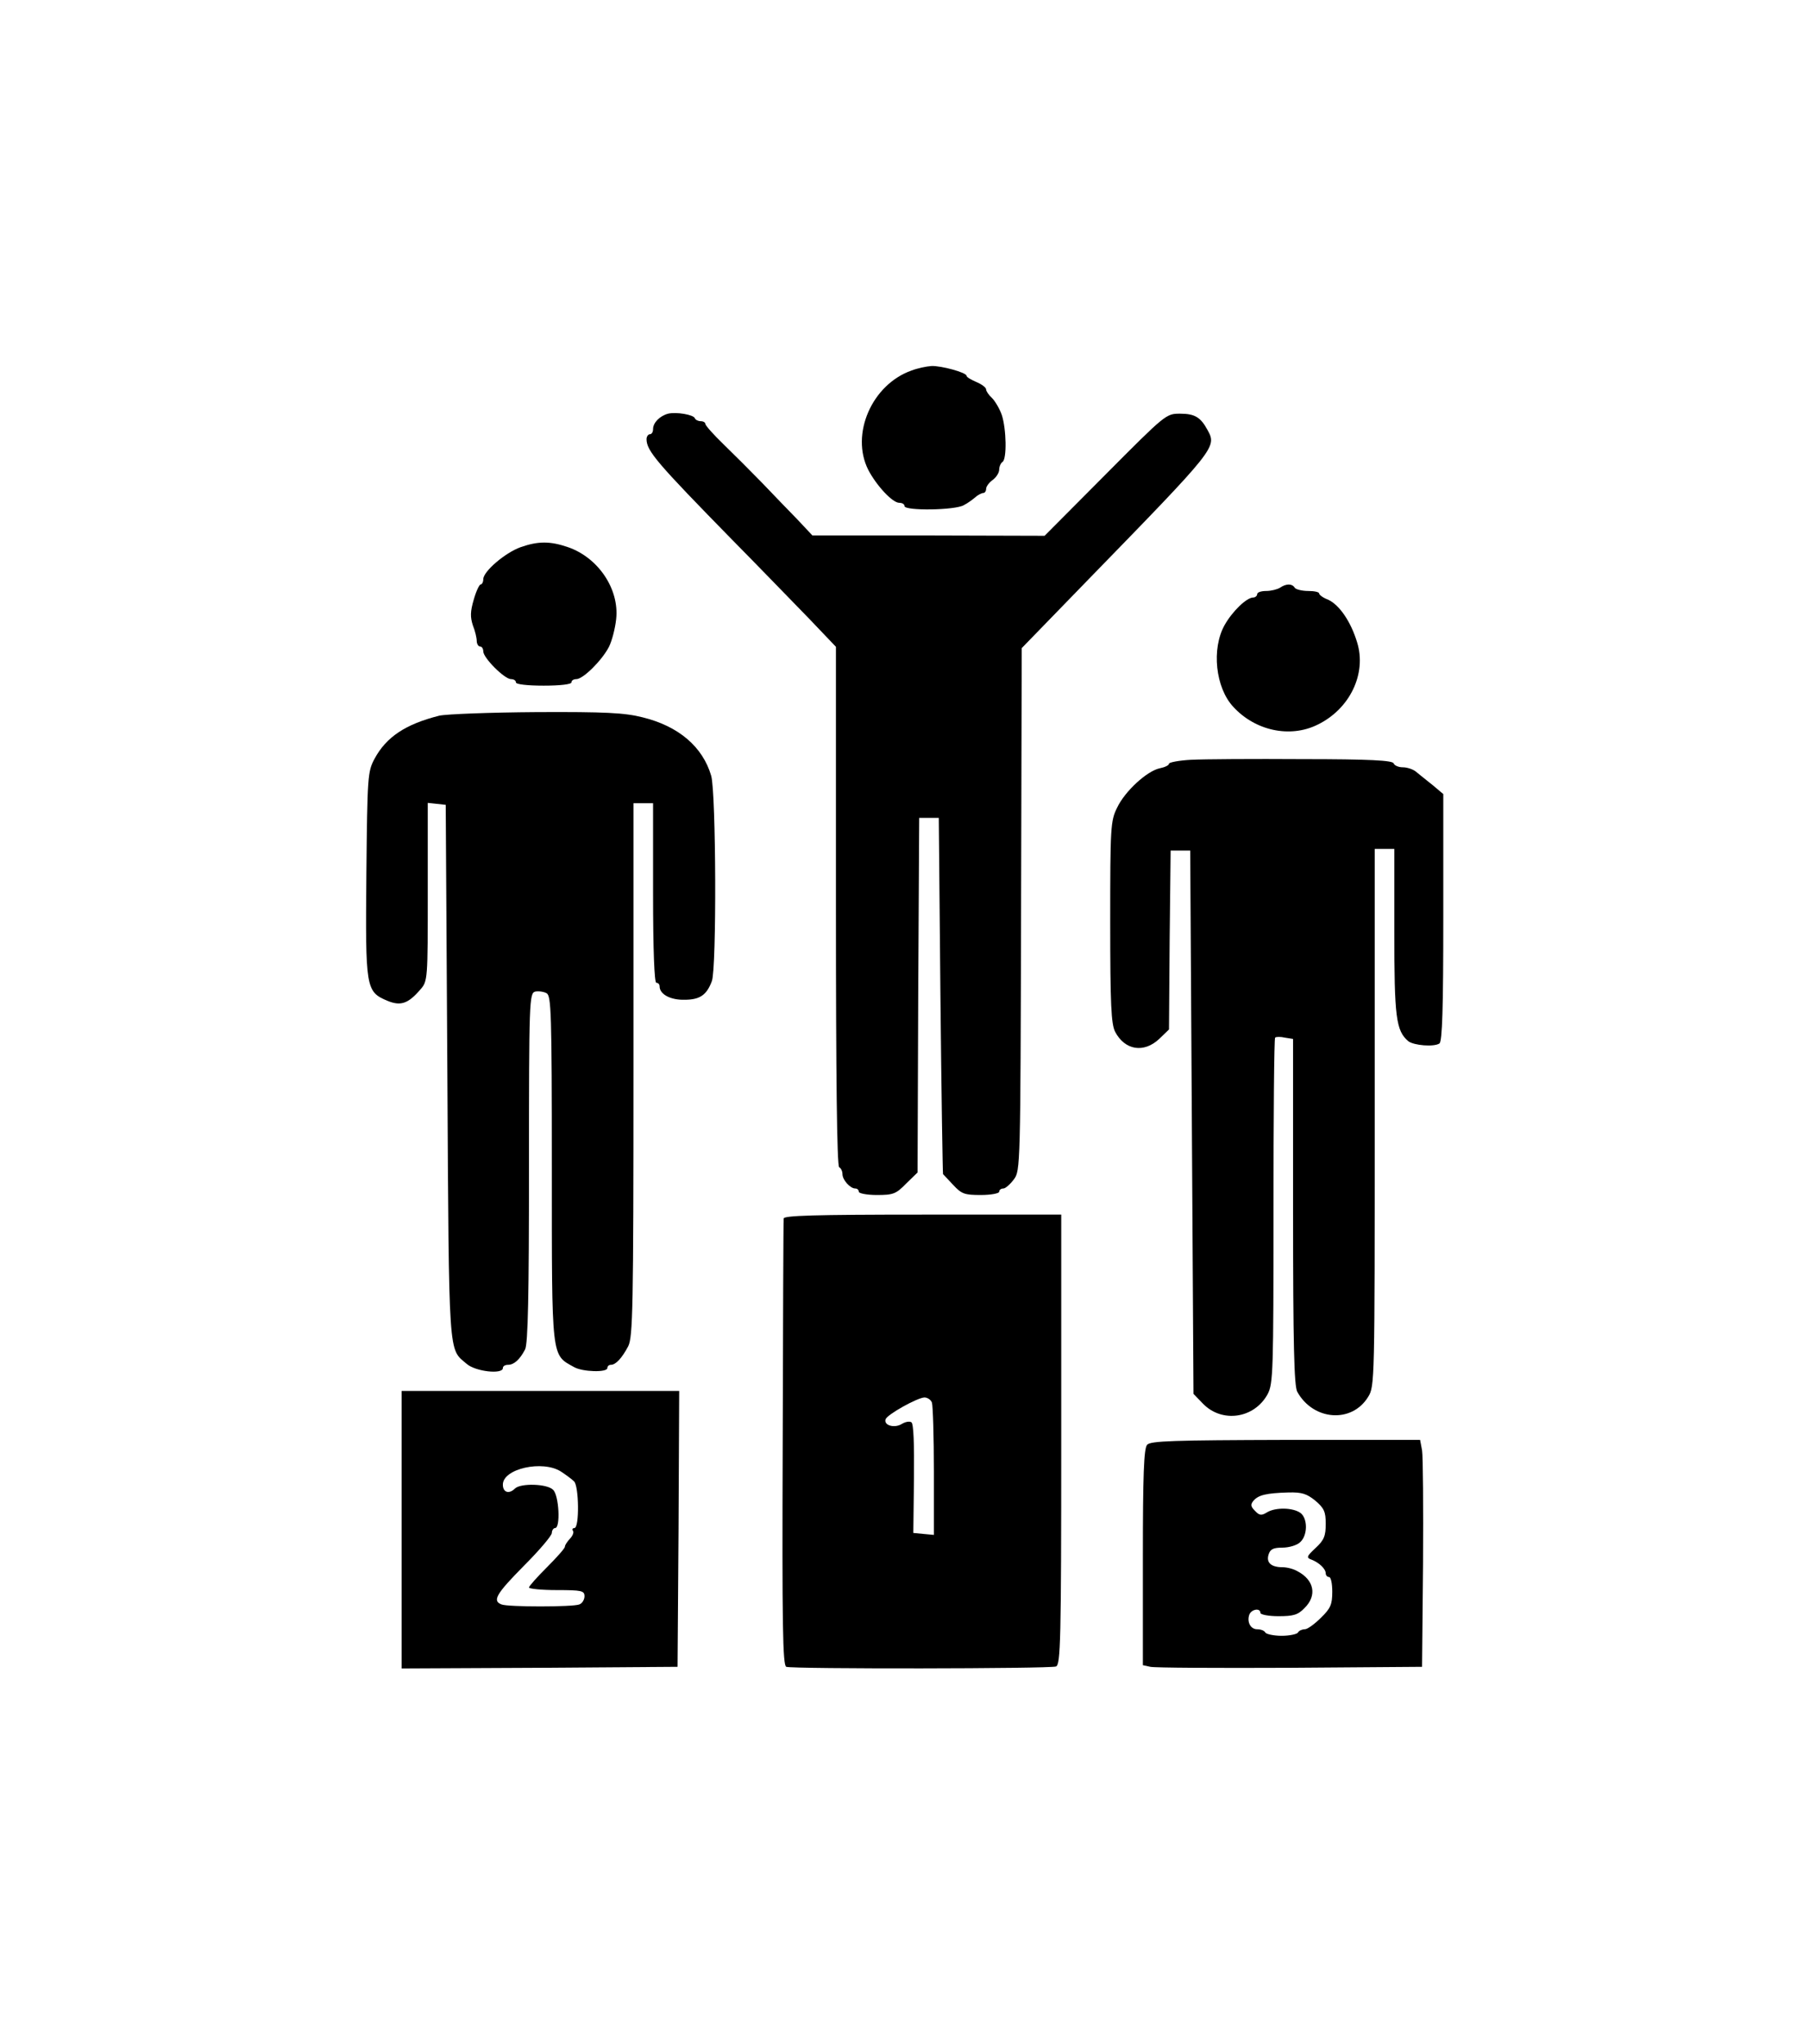 <?xml version="1.0" standalone="no"?>
<!DOCTYPE svg PUBLIC "-//W3C//DTD SVG 20010904//EN"
 "http://www.w3.org/TR/2001/REC-SVG-20010904/DTD/svg10.dtd">
<svg version="1.0" xmlns="http://www.w3.org/2000/svg"
 width="554pt" height="626pt" viewBox="0 0 554 626"
 preserveAspectRatio="xMidYMid meet">
<g transform="translate(0,626) scale(0.1,-0.1)"
fill="#000000" stroke="none">
<path d="M2791 5125 c-121 -43 -187 -195 -132 -304 25 -48 74 -101 95 -101 9
0 16 -4 16 -10 0 -15 156 -13 182 3 12 6 28 18 36 25 7 6 18 12 23 12 5 0 9 6
9 13 0 7 9 19 20 27 11 8 20 22 20 32 0 9 5 20 10 23 14 9 12 101 -2 144 -7
20 -21 43 -30 52 -10 9 -18 21 -18 26 0 6 -13 16 -30 23 -16 7 -30 15 -30 19
0 10 -77 31 -107 30 -16 -1 -44 -7 -62 -14z"/>
<path d="M2046 4993 c-26 -7 -46 -28 -46 -47 0 -9 -4 -16 -10 -16 -5 0 -10 -7
-10 -15 0 -36 32 -73 265 -311 83 -84 187 -192 233 -239 l82 -86 0 -794 c0
-518 3 -796 10 -800 6 -3 10 -13 10 -21 0 -18 24 -44 39 -44 6 0 11 -4 11 -10
0 -5 25 -10 55 -10 50 0 59 3 90 35 l35 34 2 543 3 543 30 0 30 0 5 -545 c3
-300 7 -546 8 -546 1 -1 15 -16 31 -33 26 -28 35 -31 85 -31 31 0 56 5 56 10
0 6 6 10 13 10 6 0 21 13 32 28 20 26 20 44 22 827 l2 800 199 205 c398 409
399 410 370 463 -21 39 -39 50 -84 50 -43 0 -44 -1 -229 -187 l-186 -187 -356
1 -355 0 -46 49 c-26 27 -75 77 -108 112 -34 35 -87 88 -118 118 -31 30 -56
58 -56 63 0 4 -6 8 -14 8 -8 0 -16 4 -18 9 -4 11 -57 20 -82 14z"/>
<path d="M1594 4584 c-47 -17 -114 -74 -114 -98 0 -9 -4 -16 -8 -16 -4 0 -14
-21 -21 -46 -11 -37 -11 -54 -3 -79 7 -17 12 -39 12 -48 0 -9 5 -17 10 -17 6
0 10 -7 10 -15 0 -20 65 -85 85 -85 8 0 15 -4 15 -10 0 -6 35 -10 85 -10 50 0
85 4 85 10 0 6 7 10 15 10 21 0 79 58 100 99 9 18 19 56 22 85 10 92 -55 188
-147 220 -55 19 -92 19 -146 0z"/>
<path d="M3920 4460 c-8 -5 -27 -10 -42 -10 -16 0 -28 -4 -28 -10 0 -5 -6 -10
-12 -10 -20 0 -64 -42 -88 -85 -40 -72 -28 -191 27 -250 67 -73 173 -96 257
-55 100 48 152 157 122 253 -19 63 -54 114 -88 130 -16 6 -28 15 -28 19 0 5
-15 8 -34 8 -19 0 -38 5 -41 10 -8 13 -26 13 -45 0z"/>
<path d="M1345 4068 c-103 -26 -162 -65 -198 -132 -21 -39 -22 -53 -25 -353
-3 -350 -2 -360 64 -388 41 -17 64 -9 101 34 23 26 23 30 23 299 l0 273 28 -3
27 -3 5 -820 c5 -886 3 -844 59 -892 27 -24 111 -33 111 -13 0 6 7 10 16 10
18 0 36 16 52 47 9 16 12 170 12 556 0 513 1 535 19 540 10 2 26 0 35 -5 14
-8 16 -58 16 -539 0 -587 -2 -567 68 -606 26 -15 102 -17 102 -3 0 6 5 10 11
10 15 0 34 21 53 57 14 29 16 113 16 848 l0 815 30 0 30 0 0 -275 c0 -177 4
-275 10 -275 6 0 10 -5 10 -11 0 -24 33 -42 76 -41 47 0 68 14 84 57 15 39 13
577 -2 629 -26 89 -100 152 -210 179 -55 14 -115 17 -325 16 -142 -1 -276 -6
-298 -11z"/>
<path d="M3648 3933 c-38 -2 -68 -8 -68 -12 0 -5 -13 -11 -28 -14 -39 -8 -107
-70 -131 -121 -20 -40 -21 -60 -21 -350 0 -254 3 -312 15 -336 30 -57 88 -66
135 -22 l30 29 2 274 3 274 30 0 30 0 5 -832 5 -832 29 -30 c58 -60 157 -46
198 29 17 32 18 69 18 561 0 289 2 528 5 531 3 3 17 3 30 0 l25 -4 0 -529 c0
-405 3 -535 13 -552 49 -88 167 -97 217 -15 20 32 20 48 20 856 l0 822 30 0
30 0 0 -254 c0 -261 5 -303 43 -335 17 -13 78 -18 95 -7 9 5 12 110 12 386 l0
378 -32 27 c-18 14 -41 33 -51 41 -9 8 -28 14 -41 14 -14 0 -26 6 -28 12 -3 9
-72 13 -279 13 -151 1 -304 0 -341 -2z"/>
<path d="M2400 2528 c-1 -7 -2 -318 -3 -690 -2 -557 0 -679 11 -683 19 -7 807
-6 826 1 14 6 16 76 16 695 l0 689 -425 0 c-333 0 -425 -3 -425 -12z m454
-564 c3 -9 6 -103 6 -210 l0 -195 -32 3 -31 3 2 167 c1 105 -1 168 -8 172 -6
4 -19 1 -29 -5 -22 -14 -56 -5 -50 14 5 15 97 66 119 67 9 0 20 -7 23 -16z"/>
<path d="M1230 1575 l0 -425 423 2 422 3 3 423 2 422 -425 0 -425 0 0 -425z
m488 178 c15 -10 33 -23 40 -30 15 -14 17 -143 1 -143 -5 0 -8 -4 -4 -9 3 -5
-2 -16 -10 -24 -8 -9 -15 -19 -15 -24 0 -5 -25 -33 -55 -63 -30 -30 -55 -58
-55 -62 0 -4 38 -8 85 -8 77 0 85 -2 85 -19 0 -10 -7 -22 -16 -25 -20 -8 -218
-8 -238 0 -29 11 -17 32 69 119 47 47 85 92 85 100 0 8 5 15 10 15 17 0 12
100 -6 117 -18 19 -100 21 -117 4 -18 -18 -37 -12 -37 12 0 49 122 76 178 40z"/>
<path d="M3513 1835 c-10 -11 -13 -94 -13 -344 l0 -331 23 -5 c12 -3 204 -4
427 -3 l405 3 3 315 c1 173 0 330 -3 348 l-6 32 -412 0 c-343 -1 -414 -3 -424
-15z m515 -171 c27 -23 32 -34 32 -71 0 -37 -5 -50 -31 -74 -28 -26 -29 -30
-12 -36 23 -9 43 -28 43 -42 0 -6 5 -11 10 -11 6 0 10 -20 10 -45 0 -39 -5
-51 -35 -80 -19 -19 -41 -35 -49 -35 -8 0 -18 -4 -21 -10 -3 -5 -26 -10 -50
-10 -24 0 -47 5 -50 10 -3 6 -14 10 -25 10 -20 0 -32 22 -24 45 7 17 34 21 34
5 0 -5 25 -10 55 -10 46 0 60 4 80 25 39 38 30 86 -22 113 -12 7 -32 12 -45
12 -35 0 -51 14 -43 39 5 16 14 21 42 21 20 0 45 7 55 17 23 21 23 72 1 89
-23 17 -77 18 -103 2 -16 -10 -23 -10 -36 4 -14 14 -15 20 -5 32 15 17 38 23
107 25 41 1 56 -4 82 -25z"/>
</g>
</svg>
